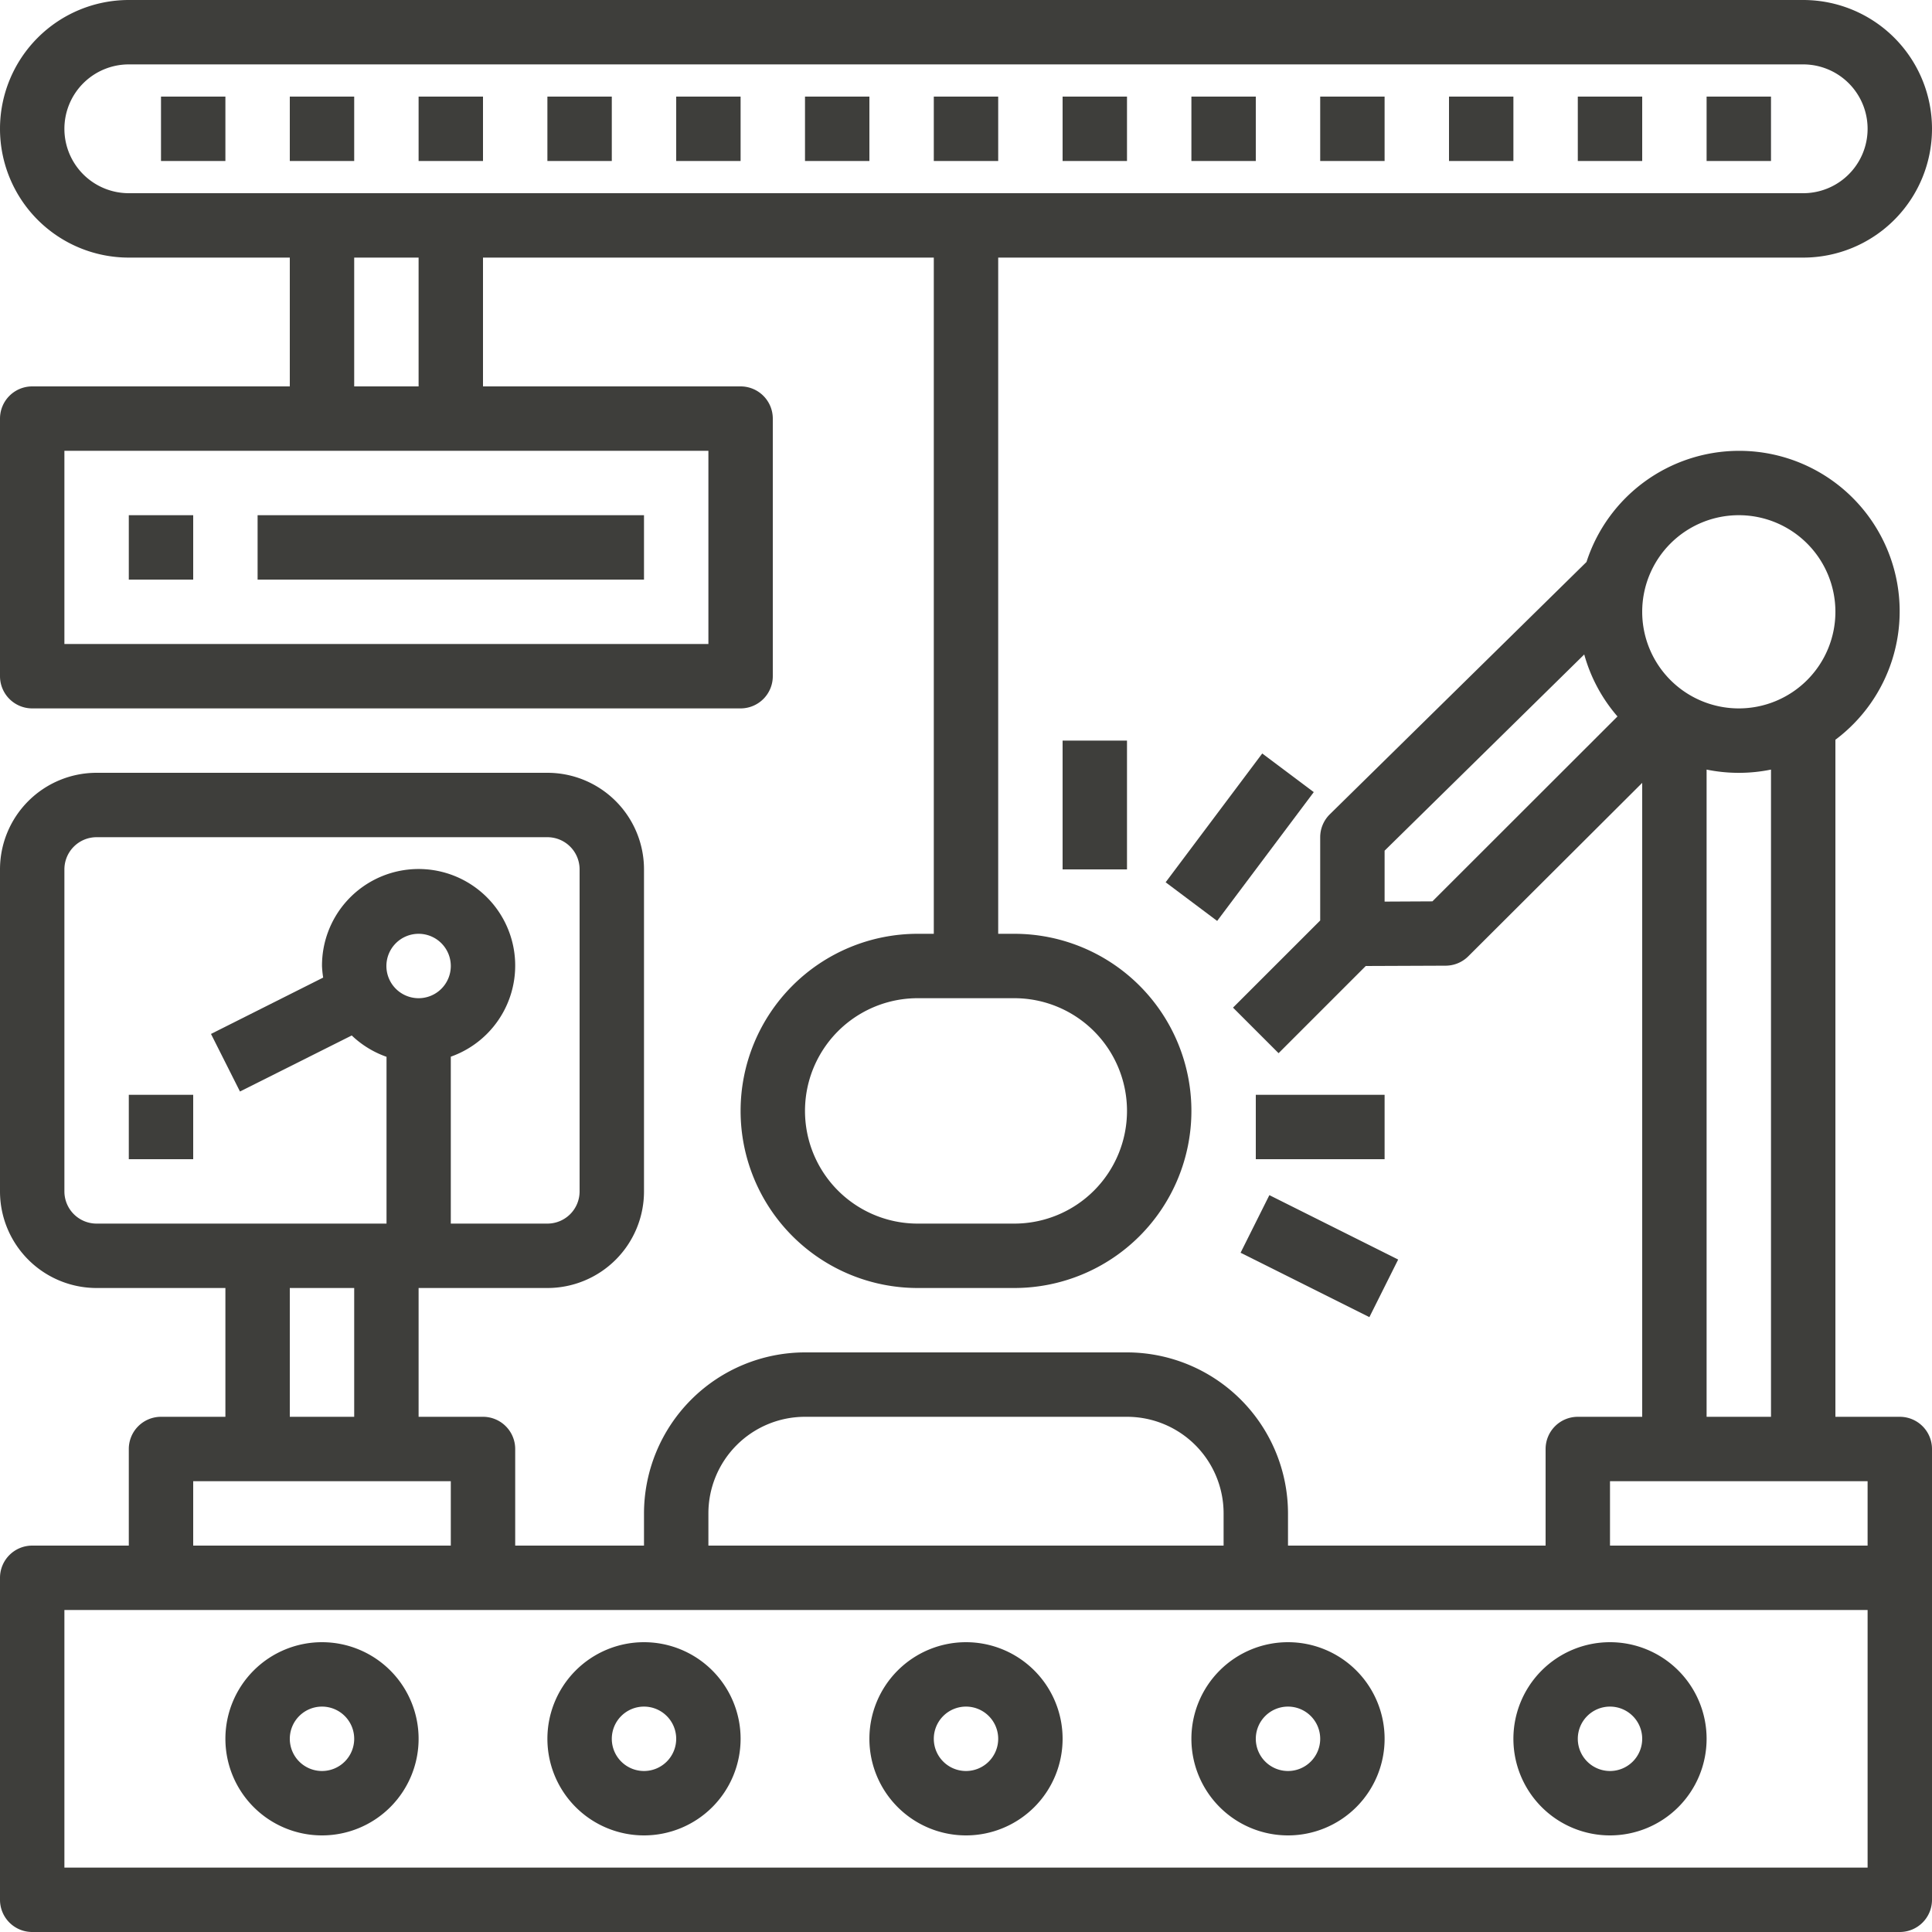 <svg xmlns="http://www.w3.org/2000/svg" viewBox="0 0 480 480"><defs><style>.cls-1{fill:#3e3e3b;}</style></defs><g id="Слой_2" data-name="Слой 2"><g id="Слой_1-2" data-name="Слой 1"><g id="application_control" data-name="application control"><path class="cls-1" d="M80,456a24,24,0,1,0-24-24A24,24,0,0,0,80,456Zm0-32a8,8,0,1,1-8,8A8,8,0,0,1,80,424Z"/><path class="cls-1" d="M160,456a24,24,0,1,0-24-24A24,24,0,0,0,160,456Zm0-32a8,8,0,1,1-8,8A8,8,0,0,1,160,424Z"/><path class="cls-1" d="M400,456a24,24,0,1,0-24-24A24,24,0,0,0,400,456Zm0-32a8,8,0,1,1-8,8A8,8,0,0,1,400,424Z"/><path class="cls-1" d="M320,456a24,24,0,1,0-24-24A24,24,0,0,0,320,456Zm0-32a8,8,0,1,1-8,8A8,8,0,0,1,320,424Z"/><path class="cls-1" d="M240,456a24,24,0,1,0-24-24A24,24,0,0,0,240,456Zm0-32a8,8,0,1,1-8,8A8,8,0,0,1,240,424Z"/><path class="cls-1" d="M472,352H456V183.79a39.87,39.87,0,1,0-61.84-44.17L330.4,202.3A8,8,0,0,0,328,208v20.69l-21.66,21.65,11.32,11.32L339.32,240l19.88-.08a8,8,0,0,0,5.6-2.34L408,194.5V352H392a8,8,0,0,0-8,8v24H320v-8a40.05,40.05,0,0,0-40-40H200a40.05,40.05,0,0,0-40,40v8H128V360a8,8,0,0,0-8-8H104V320h32a24,24,0,0,0,24-24V216a24,24,0,0,0-24-24H24A24,24,0,0,0,0,216v80a24,24,0,0,0,24,24H56v32H40a8,8,0,0,0-8,8v24H8a8,8,0,0,0-8,8v80a8,8,0,0,0,8,8H472a8,8,0,0,0,8-8V360a8,8,0,0,0-8-8ZM432,128a24,24,0,1,1-24,24A24,24,0,0,1,432,128Zm-76.12,95.94L344,224V211.35l49.6-48.75A39.67,39.67,0,0,0,401.86,178ZM424,191.2a39.91,39.91,0,0,0,16,0V352H424ZM400,368h64v16H400Zm-224,8a24,24,0,0,1,24-24h80a24,24,0,0,1,24,24v8H176ZM96,240a8,8,0,1,1,8,8A8,8,0,0,1,96,240ZM16,296V216a8,8,0,0,1,8-8H136a8,8,0,0,1,8,8v80a8,8,0,0,1-8,8H112V262.53A24,24,0,1,0,80,240a25.31,25.31,0,0,0,.29,2.88l-27.87,14,7.2,14.3,27.77-13.92a24,24,0,0,0,8.64,5.3V304H24a8,8,0,0,1-8-8Zm56,24H88v32H72ZM48,368h64v16H48Zm416,96H16V400H464Z"/><path class="cls-1" d="M289.6,219.2l24-32,12.8,9.6-24,32Z"/><path class="cls-1" d="M264,184h16v32H264Z"/><path class="cls-1" d="M312,272h32v16H312Z"/><path class="cls-1" d="M308.22,311.24l7.15-14.31,32,16-7.15,14.31Z"/><path class="cls-1" d="M8,176H184a8,8,0,0,0,8-8V104a8,8,0,0,0-8-8H120V64H232V232h-4a44,44,0,0,0,0,88h24a44,44,0,0,0,0-88h-4V64H448a32,32,0,0,0,0-64H32a32,32,0,0,0,0,64H72V96H8a8,8,0,0,0-8,8v64A8,8,0,0,0,8,176ZM280,276a28,28,0,0,1-28,28H228a28,28,0,0,1,0-56h24A28,28,0,0,1,280,276ZM16,32A16,16,0,0,1,32,16H448a16,16,0,0,1,0,32H32A16,16,0,0,1,16,32ZM88,64h16V96H88ZM16,112H176v48H16Z"/><path class="cls-1" d="M32,128H48v16H32Z"/><path class="cls-1" d="M64,128h96v16H64Z"/><path class="cls-1" d="M32,272H48v16H32Z"/><path class="cls-1" d="M104,24h16V40H104Z"/><path class="cls-1" d="M40,24H56V40H40Z"/><path class="cls-1" d="M72,24H88V40H72Z"/><path class="cls-1" d="M136,24h16V40H136Z"/><path class="cls-1" d="M168,24h16V40H168Z"/><path class="cls-1" d="M200,24h16V40H200Z"/><path class="cls-1" d="M232,24h16V40H232Z"/><path class="cls-1" d="M264,24h16V40H264Z"/><path class="cls-1" d="M296,24h16V40H296Z"/><path class="cls-1" d="M328,24h16V40H328Z"/><path class="cls-1" d="M360,24h16V40H360Z"/><path class="cls-1" d="M392,24h16V40H392Z"/><path class="cls-1" d="M424,24h16V40H424Z"/></g></g></g></svg>